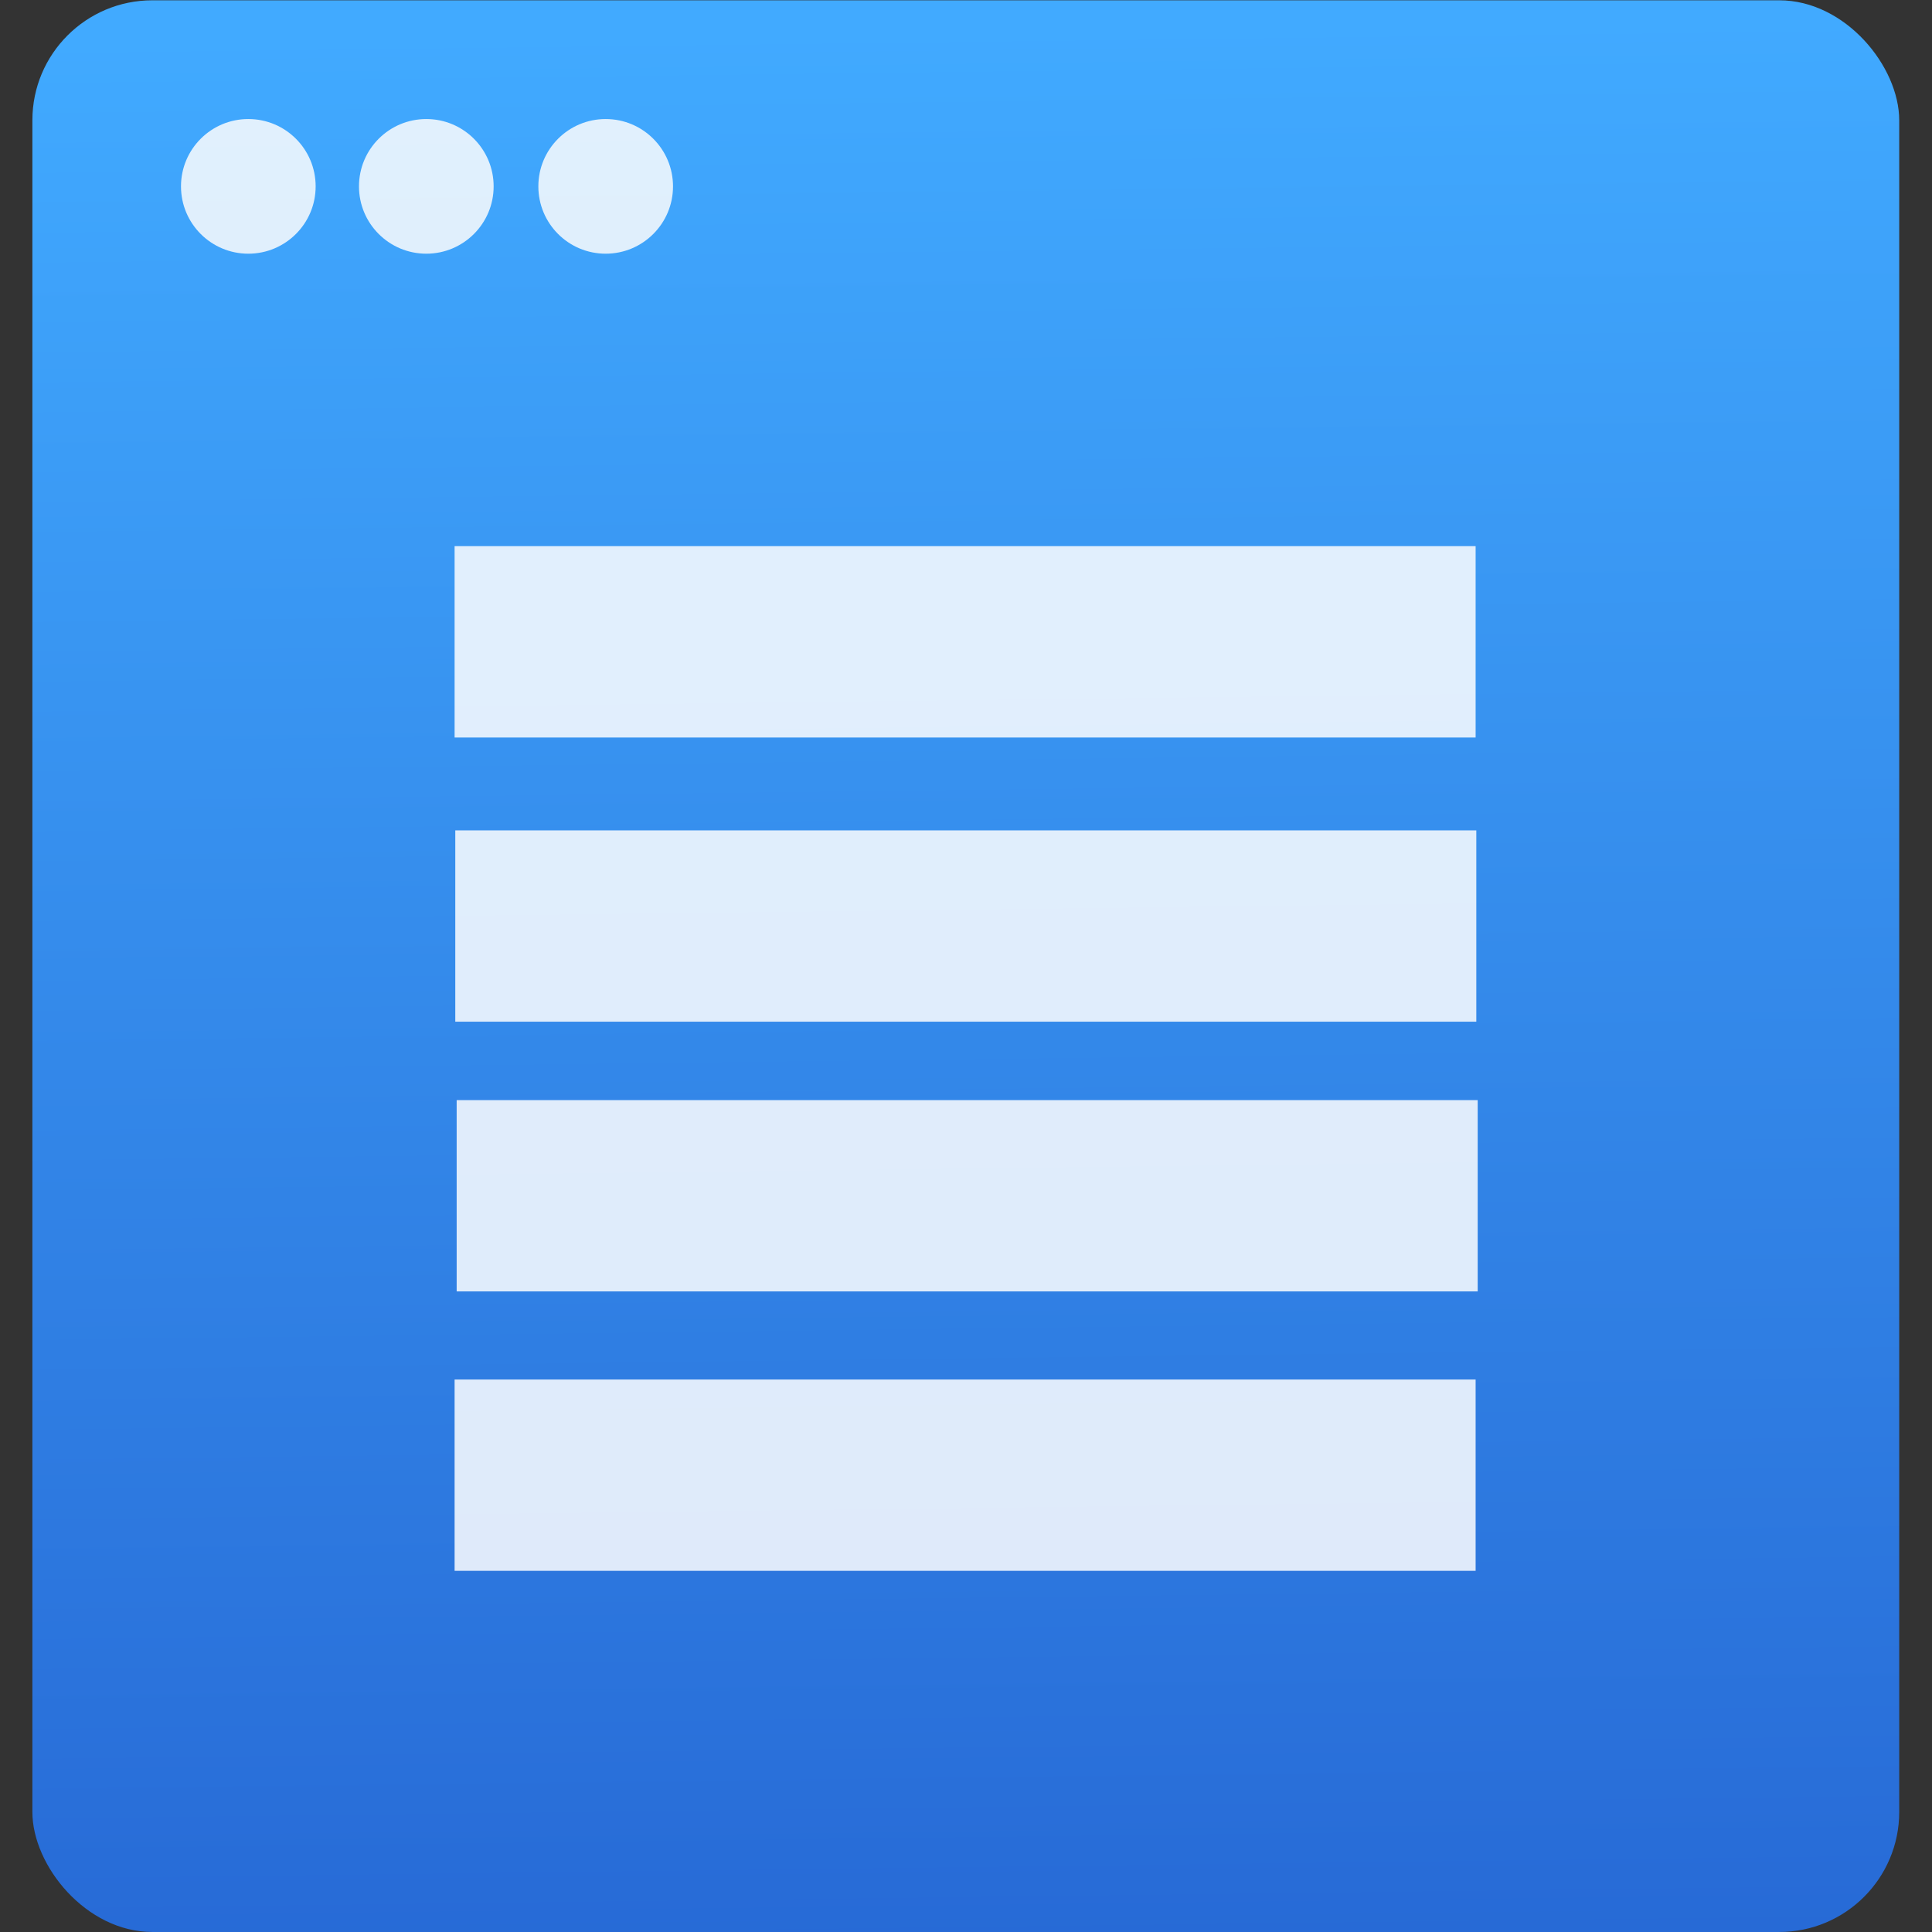 <svg viewBox="0 0 48 48" xmlns="http://www.w3.org/2000/svg"><rect x="0" y="0" width="48" height="48" fill="#333333" stroke="none"/><defs><linearGradient id="a" x1="23.06" x2="22.72" y1="34.84" y2="7.091" gradientUnits="userSpaceOnUse"><stop stop-color="#276ad6" offset="0"/><stop stop-color="#41aaff" offset="1"/></linearGradient></defs><g transform="matrix(1.714 0 0 1.714 -14.21 -11.49)" enable-background="new"><g fill-rule="evenodd"><rect x="8.76" y="6.708" width="27.06" height="28" rx="1.739" fill="url(#a)"/><g fill="#fcfcfc" fill-opacity=".85"><circle cx="11.89" cy="9.405" r=".976"/><circle cx="14.47" cy="9.405" r=".976"/><circle cx="17.07" cy="9.405" r=".976"/></g></g><g fill="#fff" fill-opacity=".847"><path d="m14.88 14.62h14.8v2.774h-14.8z"/><path d="m14.89 18.74h14.8v2.773h-14.8z"/><path d="m14.91 22.65h14.8v2.773h-14.8z"/><path d="m14.88 26.7h14.8v2.773h-14.8z"/></g></g></svg>
